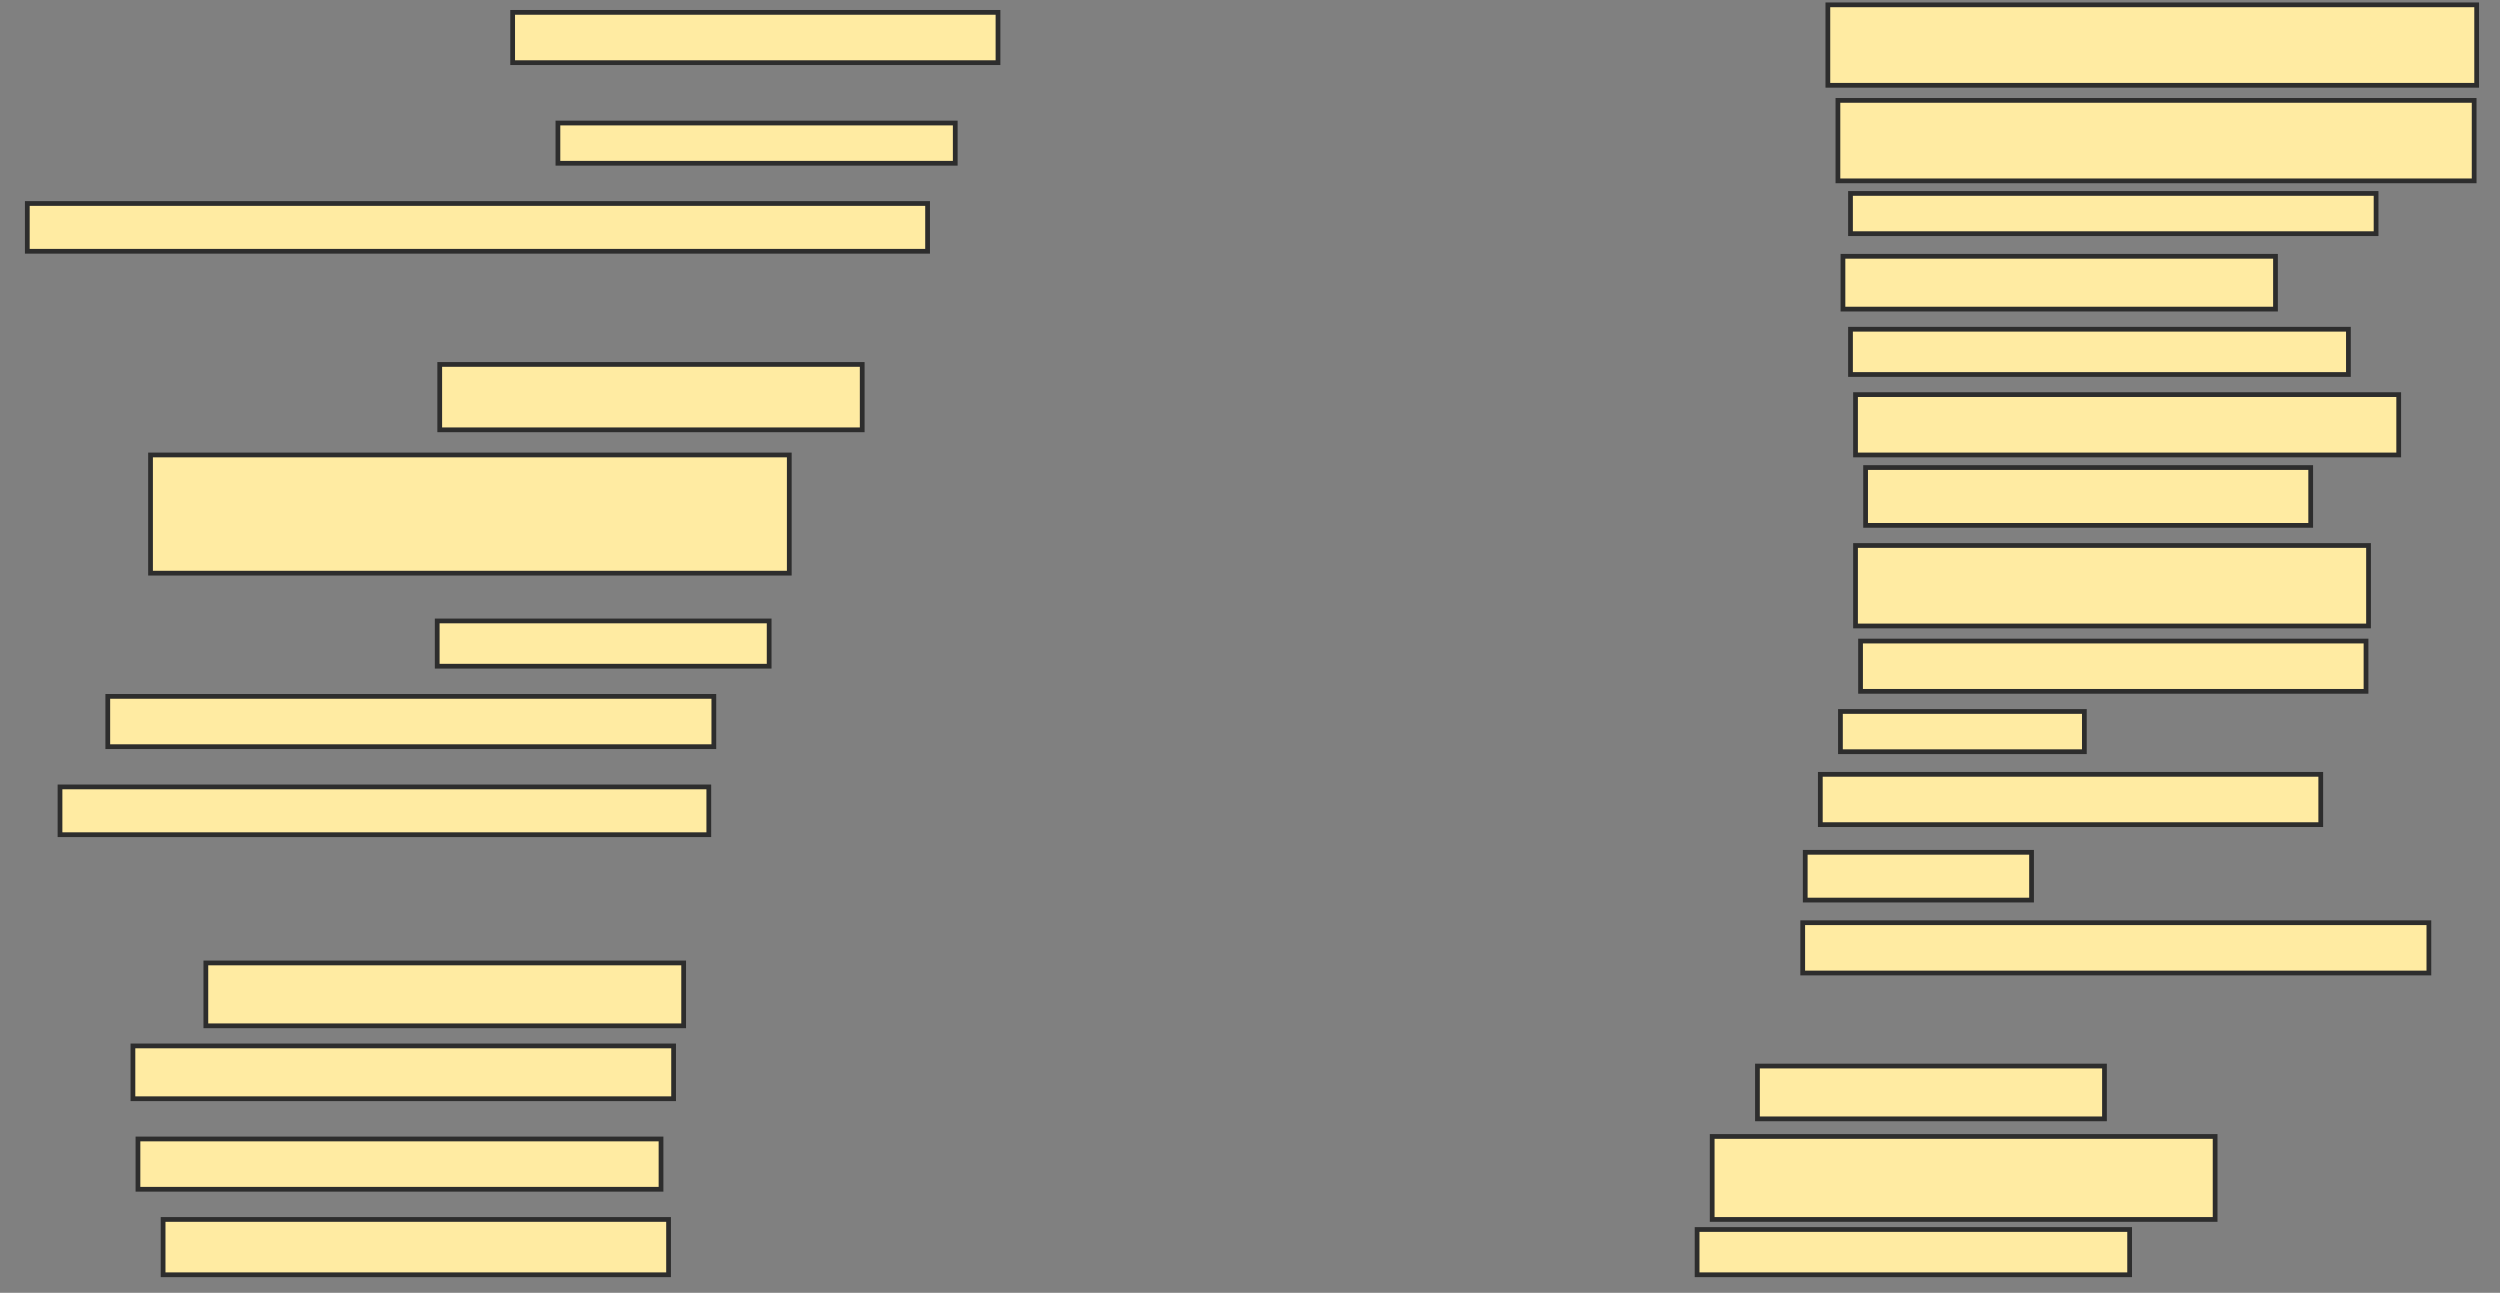 <svg xmlns="http://www.w3.org/2000/svg" width="526" height="272">
 <rect width="100%" height="100%" fill="#808080" stroke="none"/>
 <!-- Created with Image Occlusion Enhanced -->
 <g>
  <title>Labels</title>
 </g>
 <g>
  <title>Masks</title>
  <rect id="f20d301b75aa4aaca5154eecf660b0ed-ao-1" height="10.582" width="102.116" y="2.603" x="107.862" stroke-linecap="null" stroke-linejoin="null" stroke-dasharray="null" stroke="#2D2D2D" fill="#FFEBA2"/>
  <rect id="f20d301b75aa4aaca5154eecf660b0ed-ao-2" height="8.466" width="83.598" y="25.884" x="117.386" stroke-linecap="null" stroke-linejoin="null" stroke-dasharray="null" stroke="#2D2D2D" fill="#FFEBA2"/>
  <rect id="f20d301b75aa4aaca5154eecf660b0ed-ao-3" height="10.053" width="189.418" y="42.815" x="5.746" stroke-linecap="null" stroke-linejoin="null" stroke-dasharray="null" stroke="#2D2D2D" fill="#FFEBA2"/>
  <rect id="f20d301b75aa4aaca5154eecf660b0ed-ao-4" height="13.757" width="88.889" y="76.677" x="92.519" stroke-linecap="null" stroke-linejoin="null" stroke-dasharray="null" stroke="#2D2D2D" fill="#FFEBA2"/>
  <rect id="f20d301b75aa4aaca5154eecf660b0ed-ao-5" height="24.868" width="134.392" y="95.725" x="31.672" stroke-linecap="null" stroke-linejoin="null" stroke-dasharray="null" stroke="#2D2D2D" fill="#FFEBA2"/>
  <rect id="f20d301b75aa4aaca5154eecf660b0ed-ao-6" height="9.524" width="69.841" y="130.645" x="91.989" stroke-linecap="null" stroke-linejoin="null" stroke-dasharray="null" stroke="#2D2D2D" fill="#FFEBA2"/>
  <rect id="f20d301b75aa4aaca5154eecf660b0ed-ao-7" height="10.582" width="127.513" y="146.518" x="22.677" stroke-linecap="null" stroke-linejoin="null" stroke-dasharray="null" stroke="#2D2D2D" fill="#FFEBA2"/>
  <rect id="f20d301b75aa4aaca5154eecf660b0ed-ao-8" height="10.053" width="136.508" y="165.566" x="12.624" stroke-linecap="null" stroke-linejoin="null" stroke-dasharray="null" stroke="#2D2D2D" fill="#FFEBA2"/>
  
  <rect id="f20d301b75aa4aaca5154eecf660b0ed-ao-10" height="13.228" width="100.529" y="202.603" x="43.312" stroke-linecap="null" stroke-linejoin="null" stroke-dasharray="null" stroke="#2D2D2D" fill="#FFEBA2"/>
  <rect id="f20d301b75aa4aaca5154eecf660b0ed-ao-11" height="11.111" width="113.757" y="220.063" x="27.968" stroke-linecap="null" stroke-linejoin="null" stroke-dasharray="null" stroke="#2D2D2D" fill="#FFEBA2"/>
  <rect id="f20d301b75aa4aaca5154eecf660b0ed-ao-12" height="10.582" width="110.053" y="239.64" x="29.026" stroke-linecap="null" stroke-linejoin="null" stroke-dasharray="null" stroke="#2D2D2D" fill="#FFEBA2"/>
  <rect id="f20d301b75aa4aaca5154eecf660b0ed-ao-13" height="11.64" width="106.349" y="256.571" x="34.317" stroke-linecap="null" stroke-linejoin="null" stroke-dasharray="null" stroke="#2D2D2D" fill="#FFEBA2"/>
  <rect id="f20d301b75aa4aaca5154eecf660b0ed-ao-14" height="16.931" width="136.508" y="1.016" x="384.582" stroke-linecap="null" stroke-linejoin="null" stroke-dasharray="null" stroke="#2D2D2D" fill="#FFEBA2"/>
  <rect id="f20d301b75aa4aaca5154eecf660b0ed-ao-15" height="16.931" width="133.862" y="21.122" x="386.698" stroke-linecap="null" stroke-linejoin="null" stroke-dasharray="null" stroke="#2D2D2D" fill="#FFEBA2"/>
  <rect id="f20d301b75aa4aaca5154eecf660b0ed-ao-16" height="8.466" width="110.582" y="40.698" x="389.344" stroke-linecap="null" stroke-linejoin="null" stroke-dasharray="null" stroke="#2D2D2D" fill="#FFEBA2"/>
  <rect id="f20d301b75aa4aaca5154eecf660b0ed-ao-17" height="11.111" width="91.005" y="53.926" x="387.757" stroke-linecap="null" stroke-linejoin="null" stroke-dasharray="null" stroke="#2D2D2D" fill="#FFEBA2"/>
  <rect id="f20d301b75aa4aaca5154eecf660b0ed-ao-18" height="9.524" width="104.762" y="69.27" x="389.344" stroke-linecap="null" stroke-linejoin="null" stroke-dasharray="null" stroke="#2D2D2D" fill="#FFEBA2"/>
  <rect id="f20d301b75aa4aaca5154eecf660b0ed-ao-19" height="12.698" width="114.286" y="83.026" x="390.402" stroke-linecap="null" stroke-linejoin="null" stroke-dasharray="null" stroke="#2D2D2D" fill="#FFEBA2"/>
  <rect id="f20d301b75aa4aaca5154eecf660b0ed-ao-20" height="12.169" width="93.651" y="98.37" x="392.519" stroke-linecap="null" stroke-linejoin="null" stroke-dasharray="null" stroke="#2D2D2D" fill="#FFEBA2"/>
  <rect id="f20d301b75aa4aaca5154eecf660b0ed-ao-21" height="16.931" width="107.937" y="114.772" x="390.402" stroke-linecap="null" stroke-linejoin="null" stroke-dasharray="null" stroke="#2D2D2D" fill="#FFEBA2"/>
  <rect id="f20d301b75aa4aaca5154eecf660b0ed-ao-22" height="10.582" width="106.349" y="134.878" x="391.46" stroke-linecap="null" stroke-linejoin="null" stroke-dasharray="null" stroke="#2D2D2D" fill="#FFEBA2"/>
  <rect id="f20d301b75aa4aaca5154eecf660b0ed-ao-23" height="8.466" width="51.323" y="149.693" x="387.228" stroke-linecap="null" stroke-linejoin="null" stroke-dasharray="null" stroke="#2D2D2D" fill="#FFEBA2"/>
  <rect id="f20d301b75aa4aaca5154eecf660b0ed-ao-24" height="10.582" width="105.291" y="162.921" x="382.995" stroke-linecap="null" stroke-linejoin="null" stroke-dasharray="null" stroke="#2D2D2D" fill="#FFEBA2"/>
  <rect id="f20d301b75aa4aaca5154eecf660b0ed-ao-25" height="10.053" width="47.619" y="179.323" x="379.82" stroke-linecap="null" stroke-linejoin="null" stroke-dasharray="null" stroke="#2D2D2D" fill="#FFEBA2"/>
  <rect id="f20d301b75aa4aaca5154eecf660b0ed-ao-26" height="10.582" width="131.746" y="194.138" x="379.291" stroke-linecap="null" stroke-linejoin="null" stroke-dasharray="null" stroke="#2D2D2D" fill="#FFEBA2"/>
  <rect id="f20d301b75aa4aaca5154eecf660b0ed-ao-27" height="11.111" width="73.016" y="224.296" x="369.767" stroke-linecap="null" stroke-linejoin="null" stroke-dasharray="null" stroke="#2D2D2D" fill="#FFEBA2"/>
  <rect id="f20d301b75aa4aaca5154eecf660b0ed-ao-28" height="17.46" width="105.82" y="239.111" x="360.243" stroke-linecap="null" stroke-linejoin="null" stroke-dasharray="null" stroke="#2D2D2D" fill="#FFEBA2"/>
  <rect id="f20d301b75aa4aaca5154eecf660b0ed-ao-29" height="9.524" width="91.005" y="258.688" x="357.069" stroke-linecap="null" stroke-linejoin="null" stroke-dasharray="null" stroke="#2D2D2D" fill="#FFEBA2"/>
 </g>
</svg>